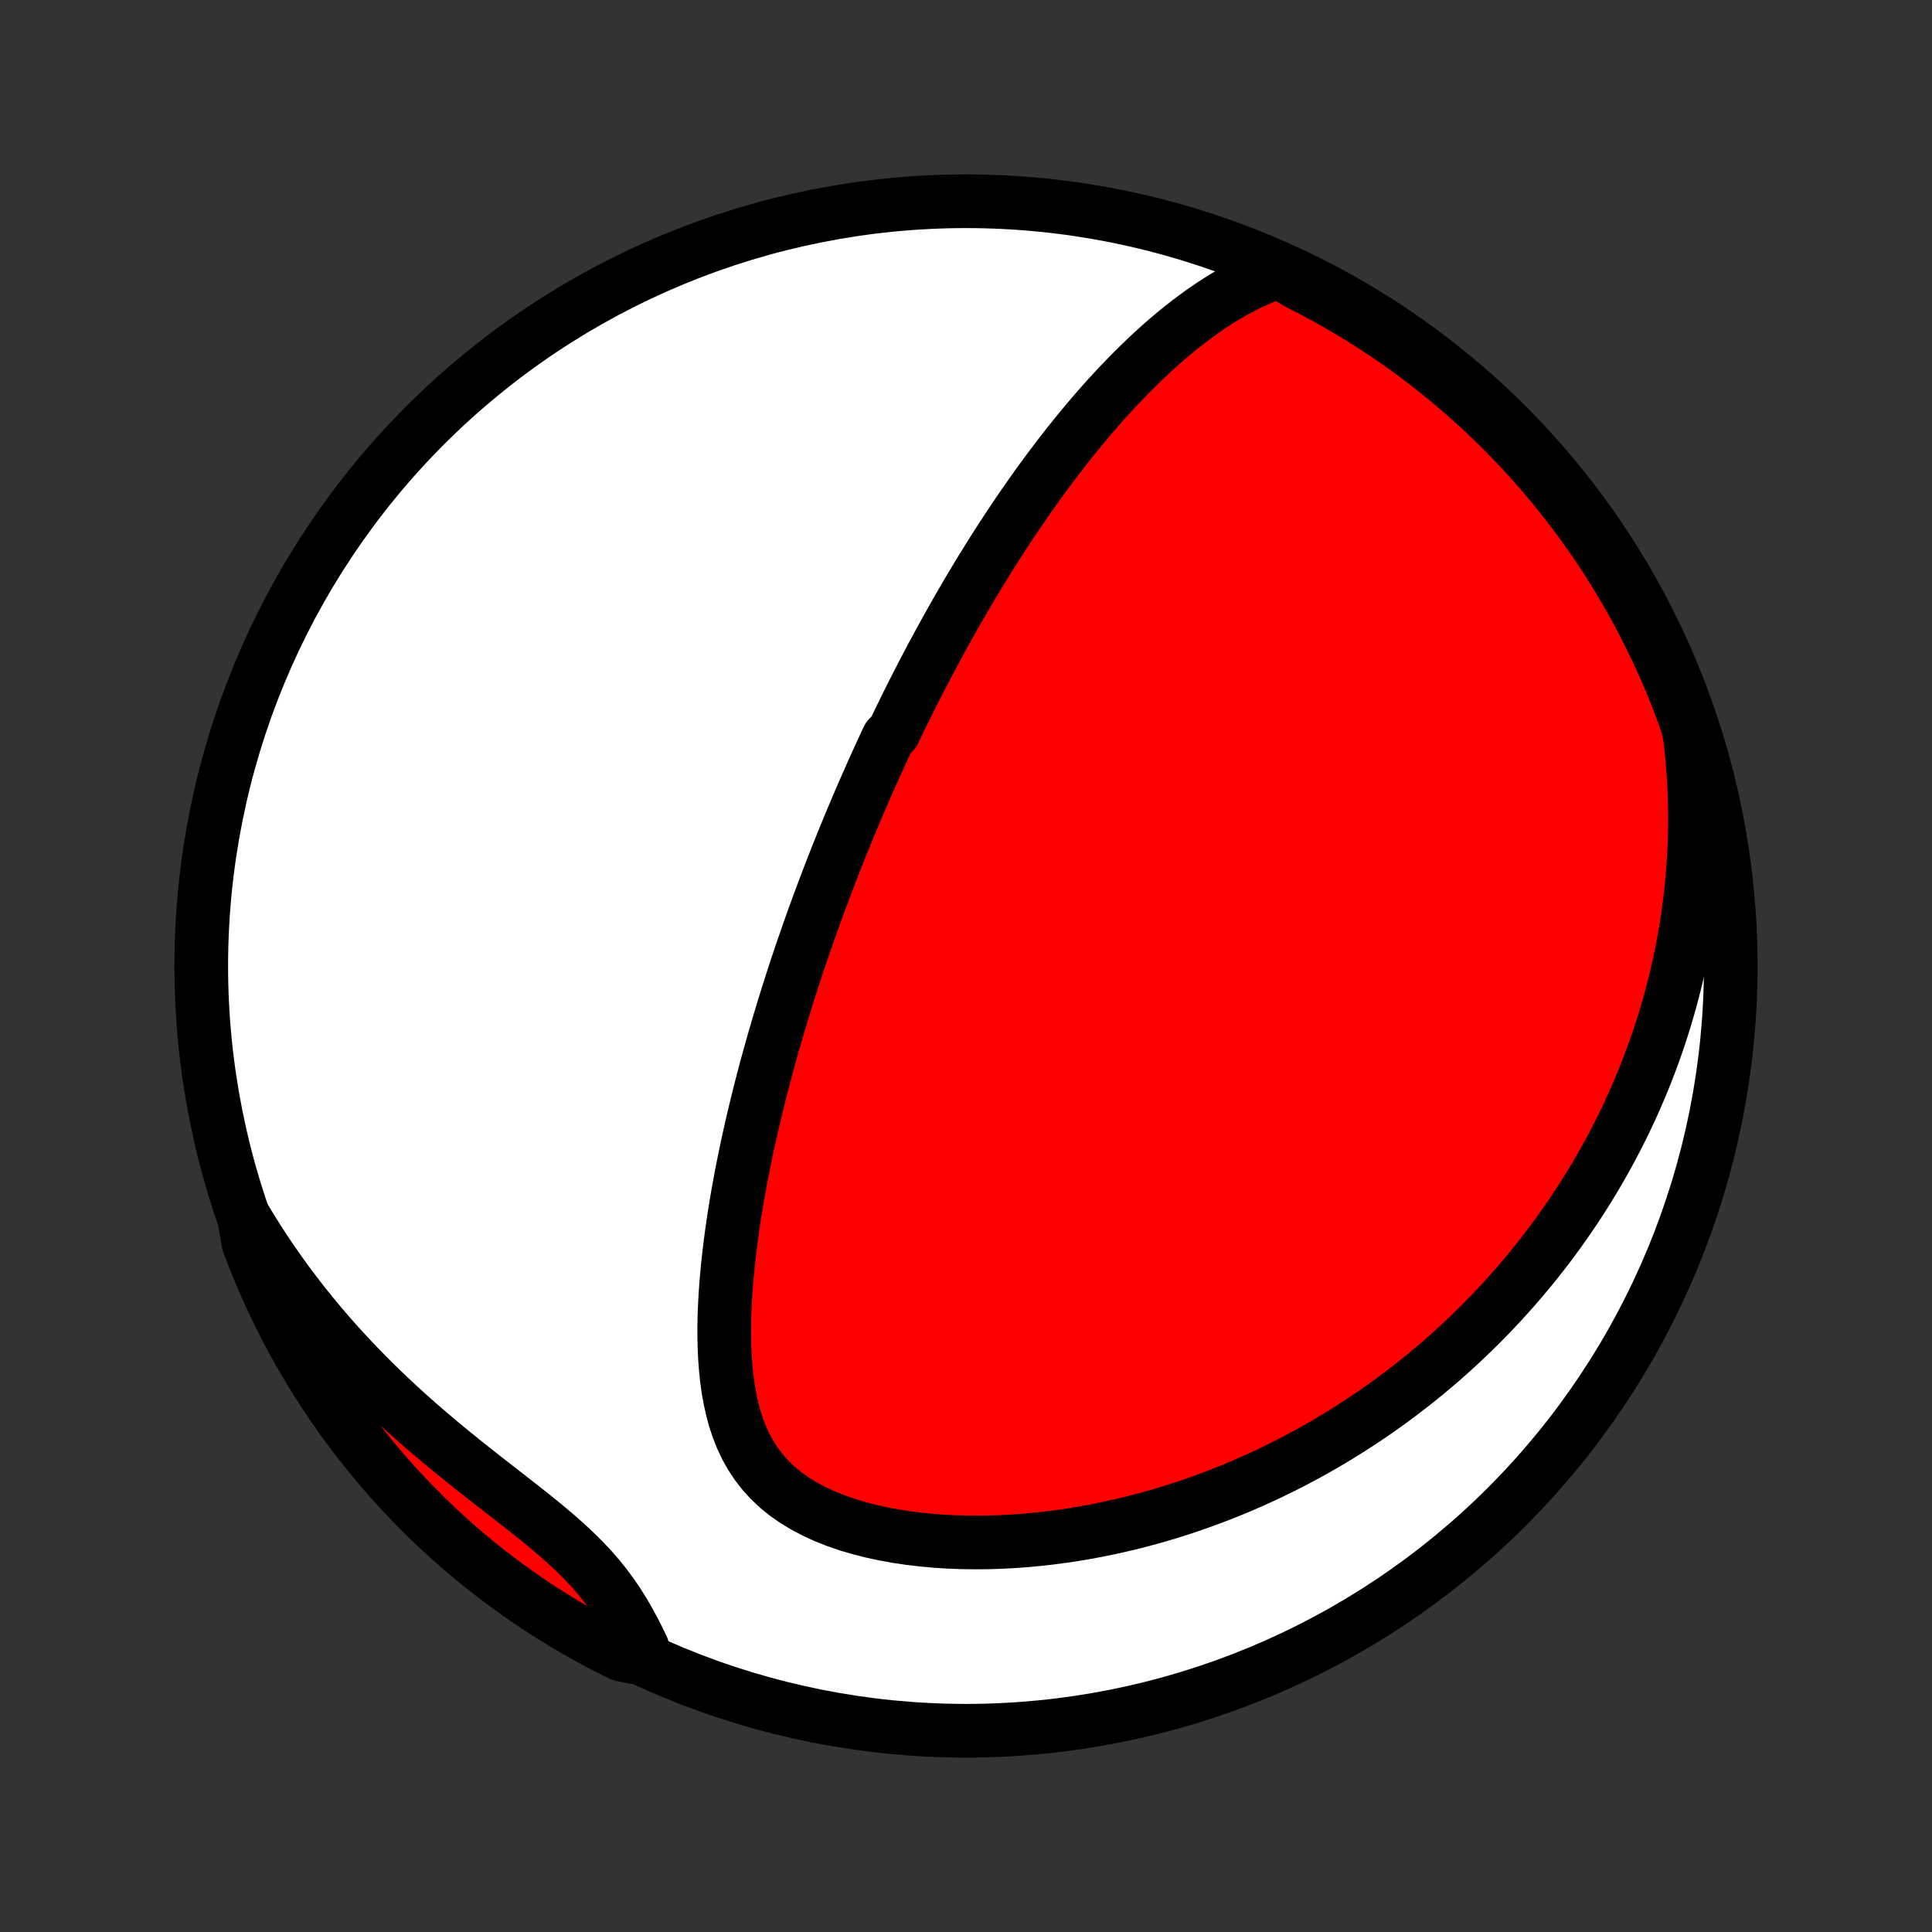 <?xml version="1.0" encoding="utf-8" standalone="no"?>
<!DOCTYPE svg PUBLIC "-//W3C//DTD SVG 1.1//EN"
  "http://www.w3.org/Graphics/SVG/1.1/DTD/svg11.dtd">
<!-- Created with matplotlib (http://matplotlib.org/) -->
<svg height="72pt" version="1.1" viewBox="0 0 72 72" width="72pt" xmlns="http://www.w3.org/2000/svg" xmlns:xlink="http://www.w3.org/1999/xlink">
 <rect x="0" y="0" width="72" height="72" fill="#333333" stroke="none"/>
 <defs>
  <style type="text/css">
*{stroke-linecap:butt;stroke-linejoin:round;}
  </style>
 </defs>
 <g id="figure_1">
  <g id="patch_1">
   <path d="
M0 72
L72 72
L72 0
L0 0
z
" style="fill:none;"/>
  </g>
  <g id="axes_1">
   <g id="PatchCollection_1">
    <defs>
     <path d="
M36 -7.5
C43.558 -7.5 50.808 -10.503 56.153 -15.848
C61.497 -21.192 64.5 -28.442 64.5 -36
C64.5 -43.558 61.497 -50.808 56.153 -56.153
C50.808 -61.497 43.558 -64.5 36 -64.5
C28.442 -64.5 21.192 -61.497 15.848 -56.153
C10.503 -50.808 7.5 -43.558 7.5 -36
C7.5 -28.442 10.503 -21.192 15.848 -15.848
C21.192 -10.503 28.442 -7.5 36 -7.5
z
" id="C0_0_a811fe30f3"/>
     <path d="
M47.657 -61.883
L47.313 -61.761
L46.977 -61.626
L46.648 -61.478
L46.327 -61.32
L46.014 -61.152
L45.706 -60.975
L45.406 -60.791
L45.111 -60.599
L44.823 -60.401
L44.541 -60.197
L44.264 -59.987
L43.992 -59.774
L43.726 -59.556
L43.465 -59.335
L43.21 -59.11
L42.959 -58.883
L42.712 -58.653
L42.471 -58.42
L42.234 -58.186
L42.002 -57.95
L41.773 -57.713
L41.549 -57.475
L41.329 -57.236
L41.113 -56.996
L40.901 -56.755
L40.693 -56.514
L40.488 -56.273
L40.288 -56.032
L40.09 -55.79
L39.896 -55.549
L39.705 -55.308
L39.518 -55.067
L39.334 -54.826
L39.152 -54.586
L38.974 -54.346
L38.799 -54.107
L38.626 -53.868
L38.457 -53.63
L38.29 -53.392
L38.125 -53.155
L37.963 -52.919
L37.804 -52.683
L37.647 -52.448
L37.492 -52.214
L37.34 -51.98
L37.189 -51.747
L37.041 -51.515
L36.895 -51.283
L36.751 -51.052
L36.609 -50.822
L36.468 -50.592
L36.33 -50.362
L36.193 -50.134
L36.058 -49.906
L35.925 -49.678
L35.793 -49.451
L35.662 -49.224
L35.534 -48.998
L35.406 -48.772
L35.28 -48.546
L35.156 -48.321
L35.033 -48.096
L34.911 -47.871
L34.79 -47.647
L34.67 -47.423
L34.552 -47.198
L34.434 -46.974
L34.318 -46.75
L34.203 -46.526
L34.089 -46.302
L33.975 -46.077
L33.863 -45.853
L33.751 -45.628
L33.641 -45.403
L33.531 -45.178
L33.422 -44.952
L33.314 -44.726
L33.099 -44.5
L32.993 -44.273
L32.888 -44.045
L32.783 -43.817
L32.678 -43.588
L32.575 -43.359
L32.471 -43.128
L32.369 -42.897
L32.267 -42.665
L32.165 -42.432
L32.064 -42.198
L31.963 -41.963
L31.863 -41.727
L31.763 -41.489
L31.663 -41.251
L31.564 -41.011
L31.465 -40.77
L31.367 -40.527
L31.269 -40.283
L31.171 -40.037
L31.074 -39.79
L30.977 -39.541
L30.88 -39.29
L30.784 -39.037
L30.688 -38.783
L30.592 -38.526
L30.496 -38.268
L30.401 -38.007
L30.306 -37.745
L30.211 -37.48
L30.117 -37.212
L30.023 -36.943
L29.929 -36.671
L29.835 -36.397
L29.742 -36.12
L29.649 -35.84
L29.557 -35.558
L29.465 -35.273
L29.373 -34.985
L29.282 -34.694
L29.192 -34.4
L29.102 -34.104
L29.012 -33.804
L28.923 -33.501
L28.834 -33.195
L28.747 -32.886
L28.66 -32.574
L28.573 -32.258
L28.488 -31.939
L28.404 -31.617
L28.32 -31.291
L28.238 -30.962
L28.157 -30.629
L28.077 -30.293
L27.998 -29.953
L27.921 -29.61
L27.846 -29.264
L27.772 -28.914
L27.7 -28.561
L27.63 -28.205
L27.563 -27.845
L27.498 -27.482
L27.435 -27.116
L27.376 -26.747
L27.319 -26.375
L27.266 -26
L27.216 -25.623
L27.17 -25.244
L27.128 -24.862
L27.091 -24.478
L27.059 -24.092
L27.032 -23.705
L27.012 -23.317
L26.997 -22.928
L26.99 -22.539
L26.991 -22.15
L27 -21.761
L27.019 -21.374
L27.048 -20.988
L27.088 -20.605
L27.141 -20.225
L27.209 -19.849
L27.291 -19.479
L27.39 -19.114
L27.509 -18.756
L27.647 -18.408
L27.807 -18.069
L27.991 -17.741
L28.2 -17.426
L28.434 -17.124
L28.694 -16.838
L28.98 -16.568
L29.292 -16.315
L29.628 -16.08
L29.986 -15.863
L30.366 -15.664
L30.764 -15.482
L31.179 -15.318
L31.608 -15.171
L32.049 -15.041
L32.501 -14.927
L32.962 -14.828
L33.429 -14.744
L33.901 -14.674
L34.377 -14.617
L34.856 -14.574
L35.336 -14.543
L35.817 -14.524
L36.298 -14.517
L36.778 -14.52
L37.255 -14.534
L37.731 -14.559
L38.203 -14.592
L38.672 -14.636
L39.138 -14.688
L39.599 -14.748
L40.055 -14.817
L40.507 -14.894
L40.953 -14.978
L41.395 -15.069
L41.831 -15.167
L42.261 -15.271
L42.685 -15.382
L43.104 -15.498
L43.517 -15.62
L43.924 -15.748
L44.325 -15.88
L44.72 -16.018
L45.109 -16.16
L45.492 -16.306
L45.869 -16.456
L46.24 -16.611
L46.605 -16.769
L46.964 -16.931
L47.317 -17.096
L47.665 -17.265
L48.007 -17.436
L48.343 -17.61
L48.674 -17.788
L48.999 -17.968
L49.319 -18.15
L49.633 -18.335
L49.943 -18.522
L50.247 -18.712
L50.546 -18.904
L50.841 -19.097
L51.13 -19.293
L51.415 -19.491
L51.695 -19.69
L51.971 -19.891
L52.242 -20.094
L52.508 -20.299
L52.771 -20.505
L53.029 -20.713
L53.283 -20.923
L53.533 -21.134
L53.779 -21.346
L54.021 -21.561
L54.259 -21.776
L54.494 -21.993
L54.724 -22.212
L54.952 -22.432
L55.176 -22.653
L55.396 -22.877
L55.613 -23.101
L55.827 -23.327
L56.037 -23.555
L56.244 -23.784
L56.448 -24.014
L56.649 -24.246
L56.847 -24.48
L57.042 -24.715
L57.234 -24.952
L57.423 -25.191
L57.61 -25.431
L57.793 -25.673
L57.974 -25.917
L58.152 -26.163
L58.327 -26.411
L58.499 -26.66
L58.669 -26.912
L58.837 -27.165
L59.001 -27.421
L59.163 -27.678
L59.322 -27.938
L59.479 -28.2
L59.633 -28.465
L59.785 -28.731
L59.933 -29
L60.08 -29.272
L60.223 -29.546
L60.364 -29.823
L60.503 -30.102
L60.639 -30.385
L60.772 -30.67
L60.902 -30.958
L61.029 -31.249
L61.154 -31.543
L61.276 -31.84
L61.395 -32.141
L61.511 -32.445
L61.624 -32.752
L61.734 -33.063
L61.841 -33.377
L61.945 -33.695
L62.045 -34.017
L62.142 -34.343
L62.236 -34.672
L62.325 -35.006
L62.412 -35.344
L62.494 -35.686
L62.572 -36.032
L62.647 -36.383
L62.717 -36.739
L62.783 -37.099
L62.844 -37.463
L62.901 -37.833
L62.952 -38.207
L62.999 -38.586
L63.04 -38.971
L63.076 -39.36
L63.106 -39.755
L63.131 -40.155
L63.149 -40.56
L63.161 -40.971
L63.166 -41.387
L63.164 -41.808
L63.155 -42.235
L63.138 -42.668
L63.114 -43.105
L63.081 -43.549
L63.04 -43.998
L62.99 -44.452
L62.903 -44.912
L62.734 -45.407
L62.558 -45.875
L62.373 -46.34
L62.181 -46.802
L61.98 -47.261
L61.772 -47.716
L61.556 -48.168
L61.332 -48.616
L61.1 -49.06
L60.861 -49.5
L60.614 -49.936
L60.359 -50.368
L60.097 -50.795
L59.828 -51.218
L59.551 -51.636
L59.268 -52.05
L58.977 -52.458
L58.679 -52.862
L58.374 -53.26
L58.063 -53.653
L57.745 -54.041
L57.42 -54.423
L57.088 -54.8
L56.751 -55.171
L56.407 -55.536
L56.056 -55.895
L55.7 -56.248
L55.337 -56.595
L54.969 -56.936
L54.595 -57.27
L54.215 -57.598
L53.83 -57.919
L53.439 -58.234
L53.043 -58.542
L52.642 -58.843
L52.235 -59.137
L51.824 -59.424
L51.408 -59.703
L50.987 -59.976
L50.562 -60.241
L50.132 -60.499
L49.698 -60.749
L49.26 -60.992
L48.817 -61.228
L48.371 -61.455
z
" id="C0_1_0d85c6816f"/>
     <path d="
M9.101 -26.634
L9.345 -26.229
L9.599 -25.824
L9.86 -25.421
L10.131 -25.02
L10.41 -24.62
L10.698 -24.222
L10.995 -23.826
L11.3 -23.431
L11.614 -23.04
L11.937 -22.651
L12.267 -22.265
L12.606 -21.882
L12.954 -21.503
L13.309 -21.127
L13.671 -20.755
L14.041 -20.387
L14.418 -20.023
L14.802 -19.663
L15.191 -19.308
L15.586 -18.957
L15.985 -18.612
L16.389 -18.271
L16.795 -17.935
L17.204 -17.603
L17.614 -17.277
L18.023 -16.954
L18.431 -16.636
L18.835 -16.322
L19.235 -16.01
L19.628 -15.701
L20.012 -15.395
L20.386 -15.089
L20.747 -14.783
L21.094 -14.477
L21.424 -14.169
L21.737 -13.859
L22.032 -13.546
L22.308 -13.229
L22.565 -12.909
L22.804 -12.585
L23.027 -12.258
L23.234 -11.927
L23.428 -11.593
L23.61 -11.258
L23.781 -10.922
L23.944 -10.584
L23.595 -10.247
L23.149 -10.341
L22.707 -10.562
L22.27 -10.79
L21.836 -11.025
L21.406 -11.269
L20.981 -11.52
L20.561 -11.778
L20.145 -12.044
L19.734 -12.317
L19.328 -12.598
L18.927 -12.885
L18.532 -13.18
L18.141 -13.481
L17.756 -13.789
L17.377 -14.104
L17.003 -14.426
L16.636 -14.754
L16.273 -15.089
L15.918 -15.43
L15.568 -15.778
L15.224 -16.131
L14.887 -16.491
L14.556 -16.856
L14.232 -17.228
L13.914 -17.605
L13.603 -17.988
L13.299 -18.376
L13.001 -18.769
L12.711 -19.168
L12.428 -19.572
L12.152 -19.981
L11.883 -20.395
L11.622 -20.814
L11.368 -21.237
L11.121 -21.664
L10.883 -22.096
L10.651 -22.533
L10.428 -22.973
L10.212 -23.418
L10.004 -23.866
L9.804 -24.318
L9.612 -24.773
L9.429 -25.232
L9.253 -25.694
z
" id="C0_2_50da3498fd"/>
    </defs>
    <g clip-path="url(#p1bffca34e9)">
     <use style="fill:#ffffff;stroke:#000000;stroke-width:2.0;" x="0.0" xlink:href="#C0_0_a811fe30f3" y="72.0"/>
    </g>
    <g clip-path="url(#p1bffca34e9)">
     <use style="fill:#ff0000;stroke:#000000;stroke-width:2.0;" x="0.0" xlink:href="#C0_1_0d85c6816f" y="72.0"/>
    </g>
    <g clip-path="url(#p1bffca34e9)">
     <use style="fill:#ff0000;stroke:#000000;stroke-width:2.0;" x="0.0" xlink:href="#C0_2_50da3498fd" y="72.0"/>
    </g>
   </g>
  </g>
 </g>
 <defs>
  <clipPath id="p1bffca34e9">
   <rect height="72.0" width="72.0" x="0.0" y="0.0"/>
  </clipPath>
 </defs>
</svg>
